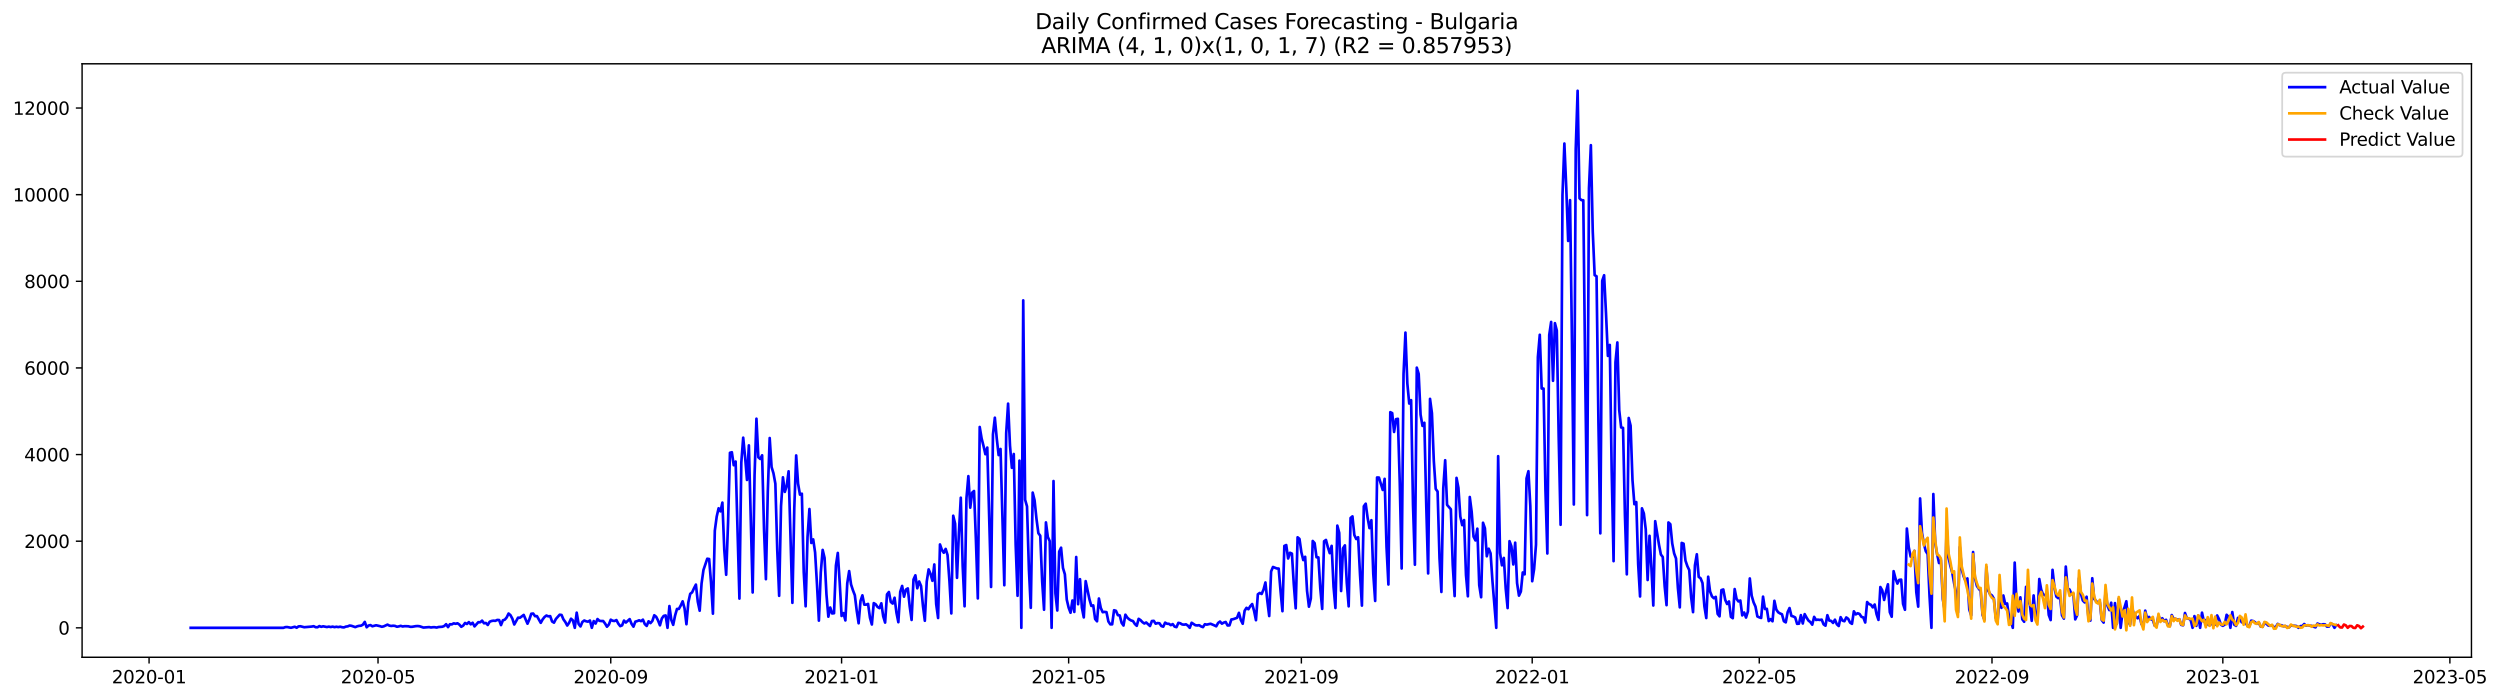 <?xml version="1.0" encoding="utf-8" standalone="no"?>
<!DOCTYPE svg PUBLIC "-//W3C//DTD SVG 1.1//EN"
  "http://www.w3.org/Graphics/SVG/1.1/DTD/svg11.dtd">
<svg xmlns:xlink="http://www.w3.org/1999/xlink" width="1401.214pt" height="392.274pt" viewBox="0 0 1401.214 392.274" xmlns="http://www.w3.org/2000/svg" version="1.1">
 <defs>
  <style type="text/css">*{stroke-linejoin: round; stroke-linecap: butt}</style>
 </defs>
 <g id="figure_1">
  <g id="patch_1">
   <path d="M 0 392.274 
L 1401.214 392.274 
L 1401.214 0 
L 0 0 
z
" style="fill: #ffffff"/>
  </g>
  <g id="axes_1">
   <g id="patch_2">
    <path d="M 46.013 368.396 
L 1385.213 368.396 
L 1385.213 35.755 
L 46.013 35.755 
z
" style="fill: #ffffff"/>
   </g>
   <g id="matplotlib.axis_1">
    <g id="xtick_1">
     <g id="line2d_1">
      <defs>
       <path id="mf570c33196" d="M 0 0 
L 0 3.5 
" style="stroke: #000000; stroke-width: 0.8"/>
      </defs>
      <g>
       <use xlink:href="#mf570c33196" x="83.554" y="368.396" style="stroke: #000000; stroke-width: 0.8"/>
      </g>
     </g>
     <g id="text_1">
      <!-- 2020-01 -->
      <g transform="translate(62.663 382.994)scale(0.1 -0.1)">
       <defs>
        <path id="DejaVuSans-32" d="M 1228 531 
L 3431 531 
L 3431 0 
L 469 0 
L 469 531 
Q 828 903 1448 1529 
Q 2069 2156 2228 2338 
Q 2531 2678 2651 2914 
Q 2772 3150 2772 3378 
Q 2772 3750 2511 3984 
Q 2250 4219 1831 4219 
Q 1534 4219 1204 4116 
Q 875 4013 500 3803 
L 500 4441 
Q 881 4594 1212 4672 
Q 1544 4750 1819 4750 
Q 2544 4750 2975 4387 
Q 3406 4025 3406 3419 
Q 3406 3131 3298 2873 
Q 3191 2616 2906 2266 
Q 2828 2175 2409 1742 
Q 1991 1309 1228 531 
z
" transform="scale(0.016)"/>
        <path id="DejaVuSans-30" d="M 2034 4250 
Q 1547 4250 1301 3770 
Q 1056 3291 1056 2328 
Q 1056 1369 1301 889 
Q 1547 409 2034 409 
Q 2525 409 2770 889 
Q 3016 1369 3016 2328 
Q 3016 3291 2770 3770 
Q 2525 4250 2034 4250 
z
M 2034 4750 
Q 2819 4750 3233 4129 
Q 3647 3509 3647 2328 
Q 3647 1150 3233 529 
Q 2819 -91 2034 -91 
Q 1250 -91 836 529 
Q 422 1150 422 2328 
Q 422 3509 836 4129 
Q 1250 4750 2034 4750 
z
" transform="scale(0.016)"/>
        <path id="DejaVuSans-2d" d="M 313 2009 
L 1997 2009 
L 1997 1497 
L 313 1497 
L 313 2009 
z
" transform="scale(0.016)"/>
        <path id="DejaVuSans-31" d="M 794 531 
L 1825 531 
L 1825 4091 
L 703 3866 
L 703 4441 
L 1819 4666 
L 2450 4666 
L 2450 531 
L 3481 531 
L 3481 0 
L 794 0 
L 794 531 
z
" transform="scale(0.016)"/>
       </defs>
       <use xlink:href="#DejaVuSans-32"/>
       <use xlink:href="#DejaVuSans-30" x="63.623"/>
       <use xlink:href="#DejaVuSans-32" x="127.246"/>
       <use xlink:href="#DejaVuSans-30" x="190.869"/>
       <use xlink:href="#DejaVuSans-2d" x="254.492"/>
       <use xlink:href="#DejaVuSans-30" x="290.576"/>
       <use xlink:href="#DejaVuSans-31" x="354.199"/>
      </g>
     </g>
    </g>
    <g id="xtick_2">
     <g id="line2d_2">
      <g>
       <use xlink:href="#mf570c33196" x="211.875" y="368.396" style="stroke: #000000; stroke-width: 0.8"/>
      </g>
     </g>
     <g id="text_2">
      <!-- 2020-05 -->
      <g transform="translate(190.983 382.994)scale(0.1 -0.1)">
       <defs>
        <path id="DejaVuSans-35" d="M 691 4666 
L 3169 4666 
L 3169 4134 
L 1269 4134 
L 1269 2991 
Q 1406 3038 1543 3061 
Q 1681 3084 1819 3084 
Q 2600 3084 3056 2656 
Q 3513 2228 3513 1497 
Q 3513 744 3044 326 
Q 2575 -91 1722 -91 
Q 1428 -91 1123 -41 
Q 819 9 494 109 
L 494 744 
Q 775 591 1075 516 
Q 1375 441 1709 441 
Q 2250 441 2565 725 
Q 2881 1009 2881 1497 
Q 2881 1984 2565 2268 
Q 2250 2553 1709 2553 
Q 1456 2553 1204 2497 
Q 953 2441 691 2322 
L 691 4666 
z
" transform="scale(0.016)"/>
       </defs>
       <use xlink:href="#DejaVuSans-32"/>
       <use xlink:href="#DejaVuSans-30" x="63.623"/>
       <use xlink:href="#DejaVuSans-32" x="127.246"/>
       <use xlink:href="#DejaVuSans-30" x="190.869"/>
       <use xlink:href="#DejaVuSans-2d" x="254.492"/>
       <use xlink:href="#DejaVuSans-30" x="290.576"/>
       <use xlink:href="#DejaVuSans-35" x="354.199"/>
      </g>
     </g>
    </g>
    <g id="xtick_3">
     <g id="line2d_3">
      <g>
       <use xlink:href="#mf570c33196" x="342.316" y="368.396" style="stroke: #000000; stroke-width: 0.8"/>
      </g>
     </g>
     <g id="text_3">
      <!-- 2020-09 -->
      <g transform="translate(321.425 382.994)scale(0.1 -0.1)">
       <defs>
        <path id="DejaVuSans-39" d="M 703 97 
L 703 672 
Q 941 559 1184 500 
Q 1428 441 1663 441 
Q 2288 441 2617 861 
Q 2947 1281 2994 2138 
Q 2813 1869 2534 1725 
Q 2256 1581 1919 1581 
Q 1219 1581 811 2004 
Q 403 2428 403 3163 
Q 403 3881 828 4315 
Q 1253 4750 1959 4750 
Q 2769 4750 3195 4129 
Q 3622 3509 3622 2328 
Q 3622 1225 3098 567 
Q 2575 -91 1691 -91 
Q 1453 -91 1209 -44 
Q 966 3 703 97 
z
M 1959 2075 
Q 2384 2075 2632 2365 
Q 2881 2656 2881 3163 
Q 2881 3666 2632 3958 
Q 2384 4250 1959 4250 
Q 1534 4250 1286 3958 
Q 1038 3666 1038 3163 
Q 1038 2656 1286 2365 
Q 1534 2075 1959 2075 
z
" transform="scale(0.016)"/>
       </defs>
       <use xlink:href="#DejaVuSans-32"/>
       <use xlink:href="#DejaVuSans-30" x="63.623"/>
       <use xlink:href="#DejaVuSans-32" x="127.246"/>
       <use xlink:href="#DejaVuSans-30" x="190.869"/>
       <use xlink:href="#DejaVuSans-2d" x="254.492"/>
       <use xlink:href="#DejaVuSans-30" x="290.576"/>
       <use xlink:href="#DejaVuSans-39" x="354.199"/>
      </g>
     </g>
    </g>
    <g id="xtick_4">
     <g id="line2d_4">
      <g>
       <use xlink:href="#mf570c33196" x="471.697" y="368.396" style="stroke: #000000; stroke-width: 0.8"/>
      </g>
     </g>
     <g id="text_4">
      <!-- 2021-01 -->
      <g transform="translate(450.806 382.994)scale(0.1 -0.1)">
       <use xlink:href="#DejaVuSans-32"/>
       <use xlink:href="#DejaVuSans-30" x="63.623"/>
       <use xlink:href="#DejaVuSans-32" x="127.246"/>
       <use xlink:href="#DejaVuSans-31" x="190.869"/>
       <use xlink:href="#DejaVuSans-2d" x="254.492"/>
       <use xlink:href="#DejaVuSans-30" x="290.576"/>
       <use xlink:href="#DejaVuSans-31" x="354.199"/>
      </g>
     </g>
    </g>
    <g id="xtick_5">
     <g id="line2d_5">
      <g>
       <use xlink:href="#mf570c33196" x="598.957" y="368.396" style="stroke: #000000; stroke-width: 0.8"/>
      </g>
     </g>
     <g id="text_5">
      <!-- 2021-05 -->
      <g transform="translate(578.066 382.994)scale(0.1 -0.1)">
       <use xlink:href="#DejaVuSans-32"/>
       <use xlink:href="#DejaVuSans-30" x="63.623"/>
       <use xlink:href="#DejaVuSans-32" x="127.246"/>
       <use xlink:href="#DejaVuSans-31" x="190.869"/>
       <use xlink:href="#DejaVuSans-2d" x="254.492"/>
       <use xlink:href="#DejaVuSans-30" x="290.576"/>
       <use xlink:href="#DejaVuSans-35" x="354.199"/>
      </g>
     </g>
    </g>
    <g id="xtick_6">
     <g id="line2d_6">
      <g>
       <use xlink:href="#mf570c33196" x="729.399" y="368.396" style="stroke: #000000; stroke-width: 0.8"/>
      </g>
     </g>
     <g id="text_6">
      <!-- 2021-09 -->
      <g transform="translate(708.508 382.994)scale(0.1 -0.1)">
       <use xlink:href="#DejaVuSans-32"/>
       <use xlink:href="#DejaVuSans-30" x="63.623"/>
       <use xlink:href="#DejaVuSans-32" x="127.246"/>
       <use xlink:href="#DejaVuSans-31" x="190.869"/>
       <use xlink:href="#DejaVuSans-2d" x="254.492"/>
       <use xlink:href="#DejaVuSans-30" x="290.576"/>
       <use xlink:href="#DejaVuSans-39" x="354.199"/>
      </g>
     </g>
    </g>
    <g id="xtick_7">
     <g id="line2d_7">
      <g>
       <use xlink:href="#mf570c33196" x="858.78" y="368.396" style="stroke: #000000; stroke-width: 0.8"/>
      </g>
     </g>
     <g id="text_7">
      <!-- 2022-01 -->
      <g transform="translate(837.889 382.994)scale(0.1 -0.1)">
       <use xlink:href="#DejaVuSans-32"/>
       <use xlink:href="#DejaVuSans-30" x="63.623"/>
       <use xlink:href="#DejaVuSans-32" x="127.246"/>
       <use xlink:href="#DejaVuSans-32" x="190.869"/>
       <use xlink:href="#DejaVuSans-2d" x="254.492"/>
       <use xlink:href="#DejaVuSans-30" x="290.576"/>
       <use xlink:href="#DejaVuSans-31" x="354.199"/>
      </g>
     </g>
    </g>
    <g id="xtick_8">
     <g id="line2d_8">
      <g>
       <use xlink:href="#mf570c33196" x="986.04" y="368.396" style="stroke: #000000; stroke-width: 0.8"/>
      </g>
     </g>
     <g id="text_8">
      <!-- 2022-05 -->
      <g transform="translate(965.149 382.994)scale(0.1 -0.1)">
       <use xlink:href="#DejaVuSans-32"/>
       <use xlink:href="#DejaVuSans-30" x="63.623"/>
       <use xlink:href="#DejaVuSans-32" x="127.246"/>
       <use xlink:href="#DejaVuSans-32" x="190.869"/>
       <use xlink:href="#DejaVuSans-2d" x="254.492"/>
       <use xlink:href="#DejaVuSans-30" x="290.576"/>
       <use xlink:href="#DejaVuSans-35" x="354.199"/>
      </g>
     </g>
    </g>
    <g id="xtick_9">
     <g id="line2d_9">
      <g>
       <use xlink:href="#mf570c33196" x="1116.482" y="368.396" style="stroke: #000000; stroke-width: 0.8"/>
      </g>
     </g>
     <g id="text_9">
      <!-- 2022-09 -->
      <g transform="translate(1095.59 382.994)scale(0.1 -0.1)">
       <use xlink:href="#DejaVuSans-32"/>
       <use xlink:href="#DejaVuSans-30" x="63.623"/>
       <use xlink:href="#DejaVuSans-32" x="127.246"/>
       <use xlink:href="#DejaVuSans-32" x="190.869"/>
       <use xlink:href="#DejaVuSans-2d" x="254.492"/>
       <use xlink:href="#DejaVuSans-30" x="290.576"/>
       <use xlink:href="#DejaVuSans-39" x="354.199"/>
      </g>
     </g>
    </g>
    <g id="xtick_10">
     <g id="line2d_10">
      <g>
       <use xlink:href="#mf570c33196" x="1245.863" y="368.396" style="stroke: #000000; stroke-width: 0.8"/>
      </g>
     </g>
     <g id="text_10">
      <!-- 2023-01 -->
      <g transform="translate(1224.971 382.994)scale(0.1 -0.1)">
       <defs>
        <path id="DejaVuSans-33" d="M 2597 2516 
Q 3050 2419 3304 2112 
Q 3559 1806 3559 1356 
Q 3559 666 3084 287 
Q 2609 -91 1734 -91 
Q 1441 -91 1130 -33 
Q 819 25 488 141 
L 488 750 
Q 750 597 1062 519 
Q 1375 441 1716 441 
Q 2309 441 2620 675 
Q 2931 909 2931 1356 
Q 2931 1769 2642 2001 
Q 2353 2234 1838 2234 
L 1294 2234 
L 1294 2753 
L 1863 2753 
Q 2328 2753 2575 2939 
Q 2822 3125 2822 3475 
Q 2822 3834 2567 4026 
Q 2313 4219 1838 4219 
Q 1578 4219 1281 4162 
Q 984 4106 628 3988 
L 628 4550 
Q 988 4650 1302 4700 
Q 1616 4750 1894 4750 
Q 2613 4750 3031 4423 
Q 3450 4097 3450 3541 
Q 3450 3153 3228 2886 
Q 3006 2619 2597 2516 
z
" transform="scale(0.016)"/>
       </defs>
       <use xlink:href="#DejaVuSans-32"/>
       <use xlink:href="#DejaVuSans-30" x="63.623"/>
       <use xlink:href="#DejaVuSans-32" x="127.246"/>
       <use xlink:href="#DejaVuSans-33" x="190.869"/>
       <use xlink:href="#DejaVuSans-2d" x="254.492"/>
       <use xlink:href="#DejaVuSans-30" x="290.576"/>
       <use xlink:href="#DejaVuSans-31" x="354.199"/>
      </g>
     </g>
    </g>
    <g id="xtick_11">
     <g id="line2d_11">
      <g>
       <use xlink:href="#mf570c33196" x="1373.123" y="368.396" style="stroke: #000000; stroke-width: 0.8"/>
      </g>
     </g>
     <g id="text_11">
      <!-- 2023-05 -->
      <g transform="translate(1352.231 382.994)scale(0.1 -0.1)">
       <use xlink:href="#DejaVuSans-32"/>
       <use xlink:href="#DejaVuSans-30" x="63.623"/>
       <use xlink:href="#DejaVuSans-32" x="127.246"/>
       <use xlink:href="#DejaVuSans-33" x="190.869"/>
       <use xlink:href="#DejaVuSans-2d" x="254.492"/>
       <use xlink:href="#DejaVuSans-30" x="290.576"/>
       <use xlink:href="#DejaVuSans-35" x="354.199"/>
      </g>
     </g>
    </g>
   </g>
   <g id="matplotlib.axis_2">
    <g id="ytick_1">
     <g id="line2d_12">
      <defs>
       <path id="mc7b6e1f9ca" d="M 0 0 
L -3.5 0 
" style="stroke: #000000; stroke-width: 0.8"/>
      </defs>
      <g>
       <use xlink:href="#mc7b6e1f9ca" x="46.013" y="351.888" style="stroke: #000000; stroke-width: 0.8"/>
      </g>
     </g>
     <g id="text_12">
      <!-- 0 -->
      <g transform="translate(32.65 355.688)scale(0.1 -0.1)">
       <use xlink:href="#DejaVuSans-30"/>
      </g>
     </g>
    </g>
    <g id="ytick_2">
     <g id="line2d_13">
      <g>
       <use xlink:href="#mc7b6e1f9ca" x="46.013" y="303.334" style="stroke: #000000; stroke-width: 0.8"/>
      </g>
     </g>
     <g id="text_13">
      <!-- 2000 -->
      <g transform="translate(13.562 307.133)scale(0.1 -0.1)">
       <use xlink:href="#DejaVuSans-32"/>
       <use xlink:href="#DejaVuSans-30" x="63.623"/>
       <use xlink:href="#DejaVuSans-30" x="127.246"/>
       <use xlink:href="#DejaVuSans-30" x="190.869"/>
      </g>
     </g>
    </g>
    <g id="ytick_3">
     <g id="line2d_14">
      <g>
       <use xlink:href="#mc7b6e1f9ca" x="46.013" y="254.78" style="stroke: #000000; stroke-width: 0.8"/>
      </g>
     </g>
     <g id="text_14">
      <!-- 4000 -->
      <g transform="translate(13.562 258.579)scale(0.1 -0.1)">
       <defs>
        <path id="DejaVuSans-34" d="M 2419 4116 
L 825 1625 
L 2419 1625 
L 2419 4116 
z
M 2253 4666 
L 3047 4666 
L 3047 1625 
L 3713 1625 
L 3713 1100 
L 3047 1100 
L 3047 0 
L 2419 0 
L 2419 1100 
L 313 1100 
L 313 1709 
L 2253 4666 
z
" transform="scale(0.016)"/>
       </defs>
       <use xlink:href="#DejaVuSans-34"/>
       <use xlink:href="#DejaVuSans-30" x="63.623"/>
       <use xlink:href="#DejaVuSans-30" x="127.246"/>
       <use xlink:href="#DejaVuSans-30" x="190.869"/>
      </g>
     </g>
    </g>
    <g id="ytick_4">
     <g id="line2d_15">
      <g>
       <use xlink:href="#mc7b6e1f9ca" x="46.013" y="206.225" style="stroke: #000000; stroke-width: 0.8"/>
      </g>
     </g>
     <g id="text_15">
      <!-- 6000 -->
      <g transform="translate(13.562 210.024)scale(0.1 -0.1)">
       <defs>
        <path id="DejaVuSans-36" d="M 2113 2584 
Q 1688 2584 1439 2293 
Q 1191 2003 1191 1497 
Q 1191 994 1439 701 
Q 1688 409 2113 409 
Q 2538 409 2786 701 
Q 3034 994 3034 1497 
Q 3034 2003 2786 2293 
Q 2538 2584 2113 2584 
z
M 3366 4563 
L 3366 3988 
Q 3128 4100 2886 4159 
Q 2644 4219 2406 4219 
Q 1781 4219 1451 3797 
Q 1122 3375 1075 2522 
Q 1259 2794 1537 2939 
Q 1816 3084 2150 3084 
Q 2853 3084 3261 2657 
Q 3669 2231 3669 1497 
Q 3669 778 3244 343 
Q 2819 -91 2113 -91 
Q 1303 -91 875 529 
Q 447 1150 447 2328 
Q 447 3434 972 4092 
Q 1497 4750 2381 4750 
Q 2619 4750 2861 4703 
Q 3103 4656 3366 4563 
z
" transform="scale(0.016)"/>
       </defs>
       <use xlink:href="#DejaVuSans-36"/>
       <use xlink:href="#DejaVuSans-30" x="63.623"/>
       <use xlink:href="#DejaVuSans-30" x="127.246"/>
       <use xlink:href="#DejaVuSans-30" x="190.869"/>
      </g>
     </g>
    </g>
    <g id="ytick_5">
     <g id="line2d_16">
      <g>
       <use xlink:href="#mc7b6e1f9ca" x="46.013" y="157.671" style="stroke: #000000; stroke-width: 0.8"/>
      </g>
     </g>
     <g id="text_16">
      <!-- 8000 -->
      <g transform="translate(13.562 161.47)scale(0.1 -0.1)">
       <defs>
        <path id="DejaVuSans-38" d="M 2034 2216 
Q 1584 2216 1326 1975 
Q 1069 1734 1069 1313 
Q 1069 891 1326 650 
Q 1584 409 2034 409 
Q 2484 409 2743 651 
Q 3003 894 3003 1313 
Q 3003 1734 2745 1975 
Q 2488 2216 2034 2216 
z
M 1403 2484 
Q 997 2584 770 2862 
Q 544 3141 544 3541 
Q 544 4100 942 4425 
Q 1341 4750 2034 4750 
Q 2731 4750 3128 4425 
Q 3525 4100 3525 3541 
Q 3525 3141 3298 2862 
Q 3072 2584 2669 2484 
Q 3125 2378 3379 2068 
Q 3634 1759 3634 1313 
Q 3634 634 3220 271 
Q 2806 -91 2034 -91 
Q 1263 -91 848 271 
Q 434 634 434 1313 
Q 434 1759 690 2068 
Q 947 2378 1403 2484 
z
M 1172 3481 
Q 1172 3119 1398 2916 
Q 1625 2713 2034 2713 
Q 2441 2713 2670 2916 
Q 2900 3119 2900 3481 
Q 2900 3844 2670 4047 
Q 2441 4250 2034 4250 
Q 1625 4250 1398 4047 
Q 1172 3844 1172 3481 
z
" transform="scale(0.016)"/>
       </defs>
       <use xlink:href="#DejaVuSans-38"/>
       <use xlink:href="#DejaVuSans-30" x="63.623"/>
       <use xlink:href="#DejaVuSans-30" x="127.246"/>
       <use xlink:href="#DejaVuSans-30" x="190.869"/>
      </g>
     </g>
    </g>
    <g id="ytick_6">
     <g id="line2d_17">
      <g>
       <use xlink:href="#mc7b6e1f9ca" x="46.013" y="109.116" style="stroke: #000000; stroke-width: 0.8"/>
      </g>
     </g>
     <g id="text_17">
      <!-- 10000 -->
      <g transform="translate(7.2 112.916)scale(0.1 -0.1)">
       <use xlink:href="#DejaVuSans-31"/>
       <use xlink:href="#DejaVuSans-30" x="63.623"/>
       <use xlink:href="#DejaVuSans-30" x="127.246"/>
       <use xlink:href="#DejaVuSans-30" x="190.869"/>
       <use xlink:href="#DejaVuSans-30" x="254.492"/>
      </g>
     </g>
    </g>
    <g id="ytick_7">
     <g id="line2d_18">
      <g>
       <use xlink:href="#mc7b6e1f9ca" x="46.013" y="60.562" style="stroke: #000000; stroke-width: 0.8"/>
      </g>
     </g>
     <g id="text_18">
      <!-- 12000 -->
      <g transform="translate(7.2 64.361)scale(0.1 -0.1)">
       <use xlink:href="#DejaVuSans-31"/>
       <use xlink:href="#DejaVuSans-32" x="63.623"/>
       <use xlink:href="#DejaVuSans-30" x="127.246"/>
       <use xlink:href="#DejaVuSans-30" x="190.869"/>
       <use xlink:href="#DejaVuSans-30" x="254.492"/>
      </g>
     </g>
    </g>
   </g>
   <g id="line2d_19">
    <path d="M 106.885 351.888 
L 158.85 351.888 
L 159.91 351.5 
L 160.971 351.451 
L 163.092 351.864 
L 165.213 351.282 
L 166.273 351.84 
L 167.334 351.087 
L 168.394 351.014 
L 170.515 351.549 
L 174.757 351.184 
L 175.818 350.966 
L 176.878 351.524 
L 177.939 351.573 
L 178.999 350.917 
L 180.06 351.33 
L 181.12 351.039 
L 183.241 351.451 
L 184.302 351.209 
L 185.362 351.451 
L 186.423 351.209 
L 187.483 351.5 
L 188.544 351.282 
L 189.604 351.476 
L 190.665 351.257 
L 191.725 351.549 
L 192.786 351.646 
L 193.846 351.209 
L 194.907 351.063 
L 195.967 350.602 
L 197.028 350.772 
L 199.149 351.5 
L 200.209 351.039 
L 201.27 350.772 
L 202.33 350.699 
L 203.391 350.116 
L 204.451 348.562 
L 205.512 351.573 
L 206.572 350.602 
L 207.633 350.359 
L 208.693 351.014 
L 210.814 350.456 
L 212.935 350.942 
L 213.996 351.306 
L 215.056 351.063 
L 217.177 350.092 
L 218.238 350.65 
L 219.298 350.845 
L 220.359 350.699 
L 221.419 350.82 
L 222.48 351.282 
L 223.54 351.087 
L 224.601 350.772 
L 225.661 351.136 
L 226.722 350.966 
L 228.843 351.014 
L 229.903 351.306 
L 230.964 351.306 
L 233.085 350.942 
L 234.145 350.893 
L 235.206 351.014 
L 237.327 351.743 
L 240.508 351.476 
L 241.569 351.694 
L 242.629 351.549 
L 243.69 351.549 
L 244.75 351.743 
L 245.811 351.427 
L 247.932 351.282 
L 248.992 350.869 
L 250.053 349.849 
L 251.113 351.5 
L 252.174 349.873 
L 253.234 349.971 
L 254.295 349.364 
L 255.355 349.631 
L 256.416 349.339 
L 257.476 350.068 
L 258.537 351.306 
L 259.597 350.65 
L 260.658 349.169 
L 261.718 349.728 
L 262.779 348.684 
L 263.839 349.922 
L 264.9 349.048 
L 265.96 351.087 
L 268.081 348.732 
L 269.142 348.781 
L 270.202 347.858 
L 271.263 349.339 
L 272.323 349.169 
L 273.384 350.286 
L 274.444 348.49 
L 275.505 348.053 
L 276.565 347.883 
L 277.626 347.98 
L 278.686 347.47 
L 279.747 347.519 
L 280.807 350.359 
L 281.868 347.664 
L 282.928 347.324 
L 283.989 346.062 
L 285.049 343.877 
L 286.11 344.8 
L 287.17 346.766 
L 288.231 350.019 
L 290.352 346.208 
L 291.412 346.256 
L 293.533 344.654 
L 295.654 349.582 
L 296.715 347.13 
L 297.775 343.998 
L 298.836 343.877 
L 299.896 345.358 
L 300.957 345.334 
L 303.078 349.097 
L 304.138 347.179 
L 305.199 345.819 
L 306.259 344.994 
L 307.32 345.455 
L 308.38 345.334 
L 309.441 348.344 
L 310.501 348.999 
L 311.562 346.936 
L 313.683 344.532 
L 314.743 344.678 
L 315.804 347.154 
L 316.864 348.635 
L 317.925 350.602 
L 318.985 349.072 
L 320.046 346.79 
L 321.106 347.737 
L 322.167 351.888 
L 323.227 343.391 
L 324.288 349.704 
L 325.348 351.112 
L 326.409 348.611 
L 327.469 347.786 
L 328.53 348.223 
L 329.59 348.441 
L 330.651 347.786 
L 331.711 351.888 
L 332.772 348.101 
L 333.832 349.485 
L 334.893 346.96 
L 335.953 347.956 
L 337.014 348.077 
L 338.074 348.077 
L 339.135 349.485 
L 340.195 351.257 
L 341.256 350.043 
L 342.316 347.324 
L 343.377 347.931 
L 344.437 348.053 
L 345.498 347.543 
L 346.558 349.558 
L 347.619 350.942 
L 348.679 350.505 
L 349.74 347.834 
L 350.8 348.927 
L 352.921 347.009 
L 353.982 349.655 
L 355.042 351.233 
L 356.103 348.417 
L 357.163 348.125 
L 358.224 347.664 
L 359.284 348.15 
L 360.345 347.3 
L 361.405 349.801 
L 362.466 350.82 
L 363.526 348.223 
L 364.587 349.242 
L 365.647 348.004 
L 366.708 344.848 
L 367.768 345.698 
L 368.829 347.786 
L 369.889 350.48 
L 370.95 346.645 
L 372.01 345.188 
L 373.071 344.945 
L 374.131 351.888 
L 375.192 339.677 
L 376.252 347.47 
L 377.313 350.213 
L 378.373 345.018 
L 379.434 341.304 
L 380.494 341.279 
L 381.555 339.361 
L 382.615 337.031 
L 383.676 341.012 
L 384.736 349.873 
L 385.797 337.638 
L 386.857 332.831 
L 387.918 332.005 
L 388.978 329.699 
L 390.039 327.66 
L 391.099 337.249 
L 392.16 342.299 
L 393.22 327.029 
L 394.281 319.454 
L 396.402 313.166 
L 397.462 313.312 
L 398.523 326.567 
L 399.583 343.95 
L 400.644 297.435 
L 401.704 289.52 
L 402.765 284.883 
L 403.825 286.607 
L 404.886 281.703 
L 405.946 308.117 
L 407.007 322.149 
L 408.067 292.968 
L 409.128 253.784 
L 410.188 253.469 
L 411.249 260.752 
L 412.309 258.688 
L 414.43 335.501 
L 415.491 259.247 
L 416.551 245.312 
L 417.612 256.115 
L 418.672 269.006 
L 419.733 249.633 
L 421.854 332.078 
L 422.914 266.457 
L 423.975 234.678 
L 425.035 256.285 
L 426.096 257.232 
L 427.156 255.192 
L 428.217 296.561 
L 429.277 324.625 
L 430.338 275.512 
L 431.398 245.506 
L 432.459 261.772 
L 433.519 265.267 
L 434.58 271.118 
L 435.64 308.384 
L 436.701 333.948 
L 437.761 283.572 
L 438.822 267.525 
L 439.882 275.707 
L 440.943 272.259 
L 442.003 264.151 
L 444.124 337.881 
L 445.185 284.786 
L 446.245 255.265 
L 447.306 271.094 
L 448.366 277.236 
L 449.427 276.702 
L 450.487 320.644 
L 451.548 339.823 
L 452.608 301.028 
L 453.669 285.296 
L 454.729 304.329 
L 455.79 302.314 
L 456.85 309.67 
L 457.911 327.563 
L 458.971 347.858 
L 460.032 320.886 
L 461.092 308.214 
L 462.153 312.681 
L 463.213 333.146 
L 464.274 345.649 
L 465.334 340.502 
L 466.395 343.828 
L 467.455 343.707 
L 468.516 316.978 
L 469.576 309.913 
L 470.637 326.495 
L 471.697 345.237 
L 472.758 343.634 
L 473.818 347.737 
L 474.879 326.907 
L 475.939 320.085 
L 477 327.563 
L 478.06 330.84 
L 479.121 333.608 
L 480.181 342.323 
L 481.242 349.339 
L 482.302 336.837 
L 483.363 333.681 
L 484.423 338.9 
L 485.484 338.9 
L 486.544 338.487 
L 487.605 346.232 
L 488.665 350.019 
L 489.726 338.05 
L 490.786 338.682 
L 491.847 340.187 
L 492.907 340.842 
L 493.968 338.148 
L 495.028 345.431 
L 496.089 348.951 
L 497.149 333.146 
L 498.21 331.811 
L 499.27 337.371 
L 500.331 338.293 
L 501.391 335.016 
L 502.452 343.416 
L 503.512 348.732 
L 504.573 331.69 
L 505.633 328.412 
L 506.694 334.433 
L 507.754 330.452 
L 508.815 329.796 
L 509.875 339.92 
L 510.936 347.47 
L 511.996 324.819 
L 513.057 322.464 
L 514.117 329.723 
L 515.178 325.912 
L 516.238 328.437 
L 517.299 339.604 
L 518.359 347.931 
L 519.42 325.96 
L 520.48 319.139 
L 521.541 321.639 
L 522.601 325.523 
L 523.662 316.371 
L 524.722 338.585 
L 525.783 346.378 
L 526.843 305.155 
L 527.904 308.19 
L 528.964 309.816 
L 530.025 307.655 
L 531.085 311.078 
L 532.146 325.693 
L 533.206 343.828 
L 534.267 289.059 
L 535.327 293.55 
L 536.388 323.873 
L 537.448 298.527 
L 538.509 278.96 
L 539.569 317.269 
L 540.63 339.823 
L 541.69 279.178 
L 542.751 266.87 
L 543.811 284.544 
L 544.872 276.119 
L 545.932 275.197 
L 546.993 302.873 
L 548.053 335.404 
L 549.114 239.315 
L 550.174 245.7 
L 551.235 249.9 
L 552.295 254.585 
L 553.356 250.847 
L 555.477 328.995 
L 556.537 243.442 
L 557.598 234.12 
L 558.658 245.676 
L 559.719 255.071 
L 560.779 251.648 
L 562.9 328.024 
L 563.961 242.714 
L 565.021 226.23 
L 566.082 249.754 
L 567.142 262.208 
L 568.203 254.464 
L 569.263 305.301 
L 570.324 333.923 
L 571.384 258.178 
L 572.445 351.888 
L 573.505 168.353 
L 574.566 280.101 
L 575.626 283.839 
L 576.687 319.066 
L 577.747 340.672 
L 578.808 276.095 
L 579.868 280.416 
L 580.929 290.783 
L 581.989 298.843 
L 583.05 300.275 
L 584.11 325.766 
L 585.171 341.741 
L 586.231 292.798 
L 587.292 301.003 
L 588.352 303.286 
L 589.413 351.888 
L 590.473 269.613 
L 591.534 332.515 
L 592.594 342.178 
L 593.655 309.185 
L 594.715 306.976 
L 595.776 318.337 
L 596.836 321.858 
L 597.897 336.06 
L 598.957 340.575 
L 600.018 343.44 
L 601.078 336.57 
L 602.139 342.979 
L 603.199 312.195 
L 604.26 338.657 
L 605.32 324.625 
L 606.381 340.575 
L 607.441 346.038 
L 608.502 325.718 
L 610.623 335.938 
L 611.683 339.604 
L 612.744 339.313 
L 613.804 346.96 
L 614.865 348.223 
L 615.925 335.453 
L 616.986 340.794 
L 618.046 343.124 
L 619.107 342.954 
L 620.167 343.1 
L 621.228 348.295 
L 622.288 349.922 
L 623.349 349.922 
L 624.409 342.032 
L 625.47 342.348 
L 626.53 344.775 
L 627.591 344.921 
L 628.651 349.097 
L 629.712 350.602 
L 630.772 344.532 
L 631.833 346.159 
L 632.893 347.106 
L 633.954 347.761 
L 635.014 348.077 
L 636.075 349.728 
L 637.135 350.747 
L 638.196 346.839 
L 639.256 347.567 
L 640.317 348.708 
L 641.377 349.461 
L 642.438 348.902 
L 644.559 350.869 
L 645.619 348.077 
L 646.68 347.98 
L 647.74 349.582 
L 648.801 349.218 
L 649.861 349.339 
L 650.922 350.893 
L 651.982 351.233 
L 653.043 348.975 
L 654.103 349.606 
L 655.164 349.631 
L 656.224 350.383 
L 657.285 349.801 
L 658.345 351.209 
L 659.406 351.5 
L 660.466 349.097 
L 661.527 349.339 
L 662.587 349.995 
L 663.648 350.116 
L 664.708 349.922 
L 665.769 350.65 
L 666.829 351.888 
L 667.89 349.048 
L 670.011 350.432 
L 671.071 350.553 
L 672.132 350.408 
L 673.192 351.112 
L 674.253 351.5 
L 675.313 349.873 
L 676.374 350.092 
L 678.495 349.606 
L 680.616 350.505 
L 681.676 351.039 
L 682.737 349.145 
L 683.797 348.368 
L 684.858 349.558 
L 685.918 348.951 
L 686.979 348.611 
L 688.039 350.577 
L 689.1 350.505 
L 690.16 347.203 
L 691.221 347.033 
L 693.342 346.28 
L 694.402 343.489 
L 695.463 347.47 
L 696.523 349.606 
L 697.584 342.348 
L 698.644 340.672 
L 699.705 341.474 
L 700.765 339.75 
L 701.826 338.56 
L 702.886 342.372 
L 703.947 347.616 
L 705.007 333.098 
L 706.068 332.345 
L 707.128 332.904 
L 708.189 330.476 
L 709.249 326.47 
L 710.31 336.764 
L 711.37 345.285 
L 712.431 320.304 
L 713.491 317.779 
L 715.612 318.604 
L 716.673 318.677 
L 717.734 331.374 
L 718.794 342.566 
L 719.855 305.98 
L 720.915 305.495 
L 721.976 313.021 
L 723.036 309.816 
L 724.097 310.302 
L 725.157 327.514 
L 726.218 340.939 
L 727.278 301.149 
L 728.339 302.047 
L 729.399 309.525 
L 730.46 313.919 
L 731.52 312.074 
L 732.581 331.156 
L 733.641 340.041 
L 734.702 335.453 
L 735.762 303.213 
L 736.823 304.402 
L 737.883 312.341 
L 738.944 312.414 
L 740.004 329.82 
L 741.065 341.279 
L 742.125 303.383 
L 743.186 302.63 
L 744.246 306.684 
L 745.307 310.035 
L 746.367 305.956 
L 747.428 328.801 
L 748.488 340.769 
L 749.549 294.594 
L 750.609 298.673 
L 751.67 331.253 
L 752.73 307.34 
L 753.791 305.665 
L 754.851 326.689 
L 755.912 339.847 
L 756.972 290.321 
L 758.033 289.423 
L 759.093 299.887 
L 760.154 302.12 
L 761.214 301.125 
L 762.275 322.076 
L 763.335 339.434 
L 764.396 283.767 
L 765.456 282.31 
L 766.517 290.176 
L 767.577 296.002 
L 768.638 291.56 
L 769.698 321.639 
L 770.759 336.812 
L 771.819 267.622 
L 772.88 267.671 
L 775.001 274.614 
L 776.061 268.375 
L 777.122 306.563 
L 778.182 327.611 
L 779.243 231.012 
L 780.303 231.546 
L 781.364 242.107 
L 782.424 234.969 
L 783.485 234.727 
L 784.545 270.463 
L 785.606 318.629 
L 786.666 209.551 
L 787.727 186.415 
L 788.787 214.892 
L 789.848 226.181 
L 790.908 224.288 
L 791.969 283.038 
L 793.029 316.517 
L 794.09 206.055 
L 795.15 209.551 
L 796.211 232.396 
L 797.271 238.708 
L 798.332 236.96 
L 799.392 283.281 
L 800.453 321.396 
L 801.513 223.559 
L 802.574 231.595 
L 803.634 258.348 
L 804.695 274.031 
L 805.755 275.512 
L 806.816 312.802 
L 807.876 331.787 
L 808.937 273.643 
L 809.997 257.96 
L 811.058 282.965 
L 813.179 285.442 
L 814.239 316.565 
L 815.3 334.093 
L 816.36 267.841 
L 817.421 273.4 
L 818.481 289.52 
L 819.542 294.351 
L 820.602 291.487 
L 821.663 322.319 
L 822.723 334.215 
L 823.784 278.571 
L 824.844 286.801 
L 825.905 300.785 
L 826.965 302.897 
L 828.026 296.318 
L 829.086 327.975 
L 830.147 334.749 
L 831.207 292.992 
L 832.268 296.075 
L 833.328 311.783 
L 834.389 307.534 
L 835.449 310.156 
L 836.51 325.839 
L 838.631 351.888 
L 839.691 255.678 
L 840.752 310.01 
L 841.812 316.856 
L 842.873 312.705 
L 843.933 329.942 
L 844.994 340.818 
L 846.054 303.31 
L 847.115 306.174 
L 848.175 316.371 
L 849.236 304.159 
L 850.296 326.81 
L 851.357 333.85 
L 852.417 331.544 
L 853.478 320.862 
L 854.538 321.906 
L 855.599 268.156 
L 856.659 264.102 
L 857.72 283.67 
L 858.78 325.766 
L 859.841 318.969 
L 860.901 305.325 
L 861.962 200.107 
L 863.022 187.629 
L 864.083 217.757 
L 865.143 217.781 
L 866.204 274.784 
L 867.264 310.229 
L 868.325 187.75 
L 869.385 180.443 
L 870.446 213.436 
L 871.506 181.123 
L 872.567 185.274 
L 873.627 245.336 
L 874.688 294.133 
L 875.748 109.214 
L 876.809 80.445 
L 877.869 105.232 
L 878.93 135.045 
L 879.99 112.175 
L 881.051 190.931 
L 882.111 282.771 
L 883.172 83.65 
L 884.232 50.876 
L 885.293 111.156 
L 886.353 112.175 
L 887.414 112.248 
L 888.474 209.26 
L 889.535 288.719 
L 890.595 105.451 
L 891.656 81.368 
L 892.716 129.704 
L 893.777 154.224 
L 894.837 154.855 
L 895.898 236.887 
L 896.958 298.94 
L 898.019 157.38 
L 899.079 154.272 
L 900.14 175.563 
L 901.2 199.476 
L 902.261 193.334 
L 903.321 263.884 
L 904.382 314.526 
L 905.442 203.069 
L 906.503 191.926 
L 907.563 229.944 
L 908.624 239.582 
L 909.684 239.825 
L 910.745 288.646 
L 911.805 321.906 
L 912.866 234.265 
L 913.926 238.587 
L 914.987 269.079 
L 916.047 282.601 
L 917.108 281.412 
L 918.168 316.25 
L 919.229 334.312 
L 920.289 284.908 
L 921.35 287.772 
L 922.41 296.682 
L 923.471 325.086 
L 924.531 300.299 
L 925.592 318.192 
L 926.652 339.386 
L 927.713 292.118 
L 929.834 305.276 
L 930.894 310.787 
L 931.955 312.195 
L 933.015 328.582 
L 934.076 339.191 
L 935.136 292.822 
L 936.197 293.793 
L 937.257 304.572 
L 938.318 310.132 
L 939.378 313.021 
L 940.439 329.578 
L 941.499 340.43 
L 942.56 304.305 
L 943.62 304.718 
L 944.681 314.21 
L 945.741 317.318 
L 946.802 319.527 
L 947.862 334.797 
L 948.923 343.1 
L 949.983 316.881 
L 951.044 310.666 
L 952.104 323.338 
L 953.165 324.14 
L 954.225 326.81 
L 955.286 339.823 
L 956.346 346.402 
L 957.407 323.241 
L 958.467 331.52 
L 959.528 334.263 
L 960.588 335.307 
L 961.649 334.53 
L 962.709 344.095 
L 963.77 345.455 
L 964.83 330.743 
L 965.891 330.379 
L 966.951 336.181 
L 968.012 338.536 
L 969.072 337.104 
L 970.133 345.722 
L 971.193 346.499 
L 972.254 330.16 
L 973.314 335.647 
L 974.375 337.104 
L 975.435 336.57 
L 976.496 344.921 
L 977.556 343.294 
L 978.617 346.135 
L 979.677 342.736 
L 980.738 324.212 
L 981.798 333.899 
L 982.859 337.613 
L 983.919 339.968 
L 984.98 345.504 
L 986.04 346.013 
L 987.101 346.353 
L 988.161 334.409 
L 989.222 341.328 
L 990.282 341.231 
L 991.343 348.101 
L 992.403 347.009 
L 993.464 348.223 
L 994.524 336.739 
L 995.585 341.643 
L 996.645 343.173 
L 997.706 343.828 
L 998.766 344.29 
L 999.827 348.174 
L 1000.887 348.83 
L 1001.948 343.1 
L 1003.008 340.794 
L 1004.069 345.212 
L 1005.129 345.528 
L 1006.19 346.086 
L 1007.25 349.655 
L 1008.311 349.558 
L 1009.371 344.775 
L 1010.432 349.461 
L 1011.492 344.217 
L 1012.553 346.159 
L 1013.613 347.81 
L 1014.674 348.66 
L 1015.734 350.116 
L 1016.795 345.746 
L 1017.855 347.47 
L 1018.916 347.3 
L 1019.976 347.47 
L 1021.037 347.3 
L 1022.097 349.946 
L 1023.158 350.699 
L 1024.218 344.8 
L 1025.279 347.81 
L 1026.339 348.004 
L 1027.4 349.145 
L 1028.46 347.324 
L 1029.521 349.898 
L 1030.581 350.869 
L 1031.642 345.916 
L 1032.702 347.834 
L 1033.763 348.198 
L 1034.823 346.062 
L 1035.884 346.839 
L 1036.944 348.951 
L 1038.005 349.655 
L 1039.065 342.639 
L 1040.126 344.363 
L 1041.186 343.731 
L 1042.247 344.12 
L 1043.307 345.722 
L 1044.368 346.062 
L 1045.428 348.902 
L 1046.489 337.444 
L 1047.549 338.56 
L 1048.61 338.973 
L 1049.67 340.43 
L 1050.731 338.827 
L 1051.791 344.265 
L 1052.852 347.446 
L 1053.912 329.019 
L 1054.973 330.864 
L 1056.033 336.278 
L 1057.094 331.447 
L 1058.154 327.49 
L 1059.215 343.124 
L 1060.275 345.673 
L 1061.336 320.134 
L 1062.396 324.237 
L 1063.457 327.101 
L 1064.517 325.014 
L 1065.578 324.868 
L 1066.638 338.487 
L 1067.699 341.765 
L 1068.759 296.245 
L 1069.82 306.684 
L 1070.88 311.977 
L 1071.941 312.074 
L 1073.001 308.748 
L 1074.062 331.933 
L 1075.122 340.017 
L 1076.183 279.372 
L 1077.243 298.697 
L 1078.304 304.694 
L 1079.364 308.918 
L 1080.425 310.569 
L 1081.485 334.36 
L 1082.546 351.888 
L 1083.606 276.896 
L 1084.667 304.524 
L 1085.727 310.593 
L 1086.788 315.57 
L 1087.848 313.87 
L 1088.909 335.793 
L 1089.969 341.911 
L 1091.03 295.614 
L 1092.09 312.171 
L 1093.151 317.196 
L 1094.211 320.959 
L 1095.272 327.029 
L 1096.332 332.03 
L 1097.393 343.27 
L 1098.453 306.636 
L 1099.514 319.114 
L 1100.574 323.023 
L 1101.635 325.499 
L 1102.695 324.188 
L 1103.756 341.692 
L 1104.816 344.848 
L 1105.877 309.403 
L 1106.937 323.97 
L 1107.998 328.388 
L 1109.058 329.966 
L 1110.119 331.229 
L 1111.179 344.63 
L 1112.24 347.3 
L 1113.3 317.828 
L 1114.361 331.01 
L 1115.421 333.025 
L 1116.482 333.753 
L 1117.542 335.574 
L 1118.603 346.402 
L 1119.663 347.567 
L 1120.724 334.312 
L 1121.784 340.697 
L 1122.845 333.753 
L 1123.905 338.536 
L 1124.966 338.22 
L 1126.026 345.649 
L 1127.087 347.883 
L 1128.147 351.888 
L 1129.208 315.327 
L 1130.268 338.682 
L 1131.329 342.736 
L 1132.389 334.797 
L 1133.45 347.082 
L 1134.51 348.49 
L 1135.571 328.922 
L 1136.631 336.885 
L 1137.692 338.803 
L 1138.752 347.956 
L 1139.813 333.729 
L 1140.873 345.358 
L 1141.934 347.324 
L 1142.994 324.528 
L 1144.055 330.452 
L 1145.115 333.219 
L 1146.176 333.632 
L 1147.236 332.442 
L 1148.297 344.654 
L 1149.357 347.543 
L 1150.418 319.381 
L 1151.478 329.141 
L 1152.539 334.385 
L 1153.599 335.259 
L 1154.66 334.967 
L 1155.72 344.897 
L 1156.781 346.742 
L 1157.841 317.56 
L 1158.902 329.82 
L 1159.962 330.403 
L 1161.023 332.977 
L 1162.083 332.879 
L 1163.144 347.154 
L 1164.204 344.872 
L 1165.265 324.043 
L 1166.325 332.782 
L 1167.386 336.594 
L 1168.446 337.662 
L 1169.507 334.457 
L 1170.567 346.547 
L 1171.628 347.834 
L 1172.688 324.091 
L 1173.749 335.744 
L 1175.87 337.881 
L 1176.93 337.492 
L 1177.991 347.519 
L 1179.051 348.951 
L 1180.112 331.35 
L 1181.172 339.434 
L 1182.233 341.959 
L 1183.293 337.808 
L 1184.354 351.888 
L 1185.414 338.026 
L 1186.475 349.534 
L 1187.535 335.574 
L 1188.596 351.888 
L 1189.656 343.149 
L 1190.717 340.551 
L 1191.777 337.007 
L 1192.838 348.708 
L 1193.898 350.019 
L 1194.959 340.26 
L 1196.019 344.484 
L 1198.14 346.547 
L 1199.201 345.212 
L 1200.261 349.849 
L 1201.322 350.65 
L 1202.382 342.25 
L 1203.443 346.79 
L 1204.503 345.771 
L 1205.564 347.082 
L 1206.624 347.446 
L 1207.685 350.675 
L 1208.745 350.772 
L 1209.806 344.897 
L 1210.866 347.931 
L 1211.927 346.523 
L 1212.987 348.174 
L 1214.048 347.397 
L 1215.108 350.48 
L 1216.169 350.893 
L 1217.229 344.727 
L 1218.29 346.839 
L 1219.35 346.936 
L 1220.411 347.373 
L 1221.471 347.057 
L 1222.532 350.238 
L 1223.592 350.456 
L 1224.653 343.561 
L 1225.713 346.572 
L 1226.774 346.766 
L 1227.834 347.421 
L 1228.895 351.888 
L 1229.955 345.309 
L 1231.016 350.772 
L 1232.076 344.994 
L 1233.137 351.888 
L 1234.197 343.391 
L 1235.258 348.32 
L 1236.318 347.519 
L 1237.379 349.946 
L 1238.439 350.408 
L 1239.5 349.728 
L 1240.56 349.509 
L 1241.621 350.116 
L 1242.681 344.945 
L 1243.742 347.057 
L 1244.802 350.165 
L 1245.863 350.772 
L 1246.923 350.092 
L 1247.984 344.581 
L 1249.044 345.746 
L 1250.105 351.888 
L 1251.165 343.052 
L 1252.226 350.092 
L 1253.286 350.796 
L 1254.347 346.305 
L 1255.407 347.203 
L 1256.468 348.781 
L 1257.528 348.562 
L 1258.589 348.951 
L 1259.649 350.772 
L 1260.71 351.014 
L 1261.77 347.858 
L 1262.831 348.077 
L 1263.891 348.757 
L 1264.952 349.631 
L 1266.012 348.951 
L 1267.073 351.16 
L 1268.133 351.33 
L 1269.194 349.072 
L 1270.254 349.582 
L 1271.315 350.602 
L 1272.375 350.747 
L 1273.436 350.432 
L 1274.496 351.573 
L 1275.557 351.403 
L 1276.617 349.679 
L 1277.678 350.432 
L 1278.738 350.432 
L 1279.799 350.966 
L 1280.859 350.942 
L 1281.92 351.354 
L 1282.98 351.597 
L 1284.041 350.505 
L 1285.101 350.747 
L 1286.162 350.747 
L 1287.222 350.893 
L 1288.283 351.888 
L 1289.343 350.917 
L 1290.404 350.893 
L 1291.464 349.752 
L 1292.525 350.65 
L 1293.585 350.383 
L 1294.646 350.723 
L 1295.706 350.796 
L 1296.767 351.282 
L 1297.827 351.621 
L 1298.888 349.485 
L 1299.948 349.922 
L 1301.009 350.189 
L 1302.069 349.873 
L 1303.13 349.922 
L 1304.19 351.209 
L 1305.251 351.257 
L 1306.311 349.339 
L 1307.372 349.946 
L 1308.432 351.888 
L 1309.493 350.432 
L 1309.493 350.432 
" clip-path="url(#pc39538d9c7)" style="fill: none; stroke: #0000ff; stroke-width: 1.5; stroke-linecap: square"/>
   </g>
   <g id="line2d_20">
    <path d="M 1069.82 316.468 
L 1070.88 317.289 
L 1071.941 310.5 
L 1073.001 308.755 
L 1074.062 319.852 
L 1075.122 326.821 
L 1076.183 294.953 
L 1078.304 305.737 
L 1079.364 302.783 
L 1080.425 301.43 
L 1081.485 321.758 
L 1082.546 332.751 
L 1083.606 290.074 
L 1084.667 302.877 
L 1085.727 310.827 
L 1086.788 311.333 
L 1087.848 312.995 
L 1088.909 332.995 
L 1089.969 348.241 
L 1091.03 285.018 
L 1092.09 309.948 
L 1093.151 314.714 
L 1094.211 320.922 
L 1095.272 320.194 
L 1096.332 341.758 
L 1097.393 345.829 
L 1098.453 301.219 
L 1099.514 317.37 
L 1101.635 326.31 
L 1102.695 330.596 
L 1103.756 336.704 
L 1104.816 346.746 
L 1105.877 310.605 
L 1106.937 323.112 
L 1107.998 326.775 
L 1109.058 329.6 
L 1110.119 329.543 
L 1111.179 343.838 
L 1112.24 348.342 
L 1113.3 316.548 
L 1114.361 329.45 
L 1115.421 333.514 
L 1116.482 335.141 
L 1117.542 335.843 
L 1118.603 347.806 
L 1119.663 349.908 
L 1120.724 322.273 
L 1121.784 336.982 
L 1122.845 339.839 
L 1123.905 340.802 
L 1124.966 342.177 
L 1126.026 350.246 
L 1127.087 349.71 
L 1128.147 333.817 
L 1129.208 345.192 
L 1130.268 332.846 
L 1131.329 340.515 
L 1132.389 336.937 
L 1133.45 344.443 
L 1134.51 346.836 
L 1135.571 347.48 
L 1136.631 319.382 
L 1137.692 338.776 
L 1138.752 339.816 
L 1139.813 339.106 
L 1140.873 347.588 
L 1141.934 350.036 
L 1142.994 334.377 
L 1144.055 331.775 
L 1145.115 335.696 
L 1146.176 340.842 
L 1147.236 328.051 
L 1148.297 338.945 
L 1149.357 341.324 
L 1150.418 325.142 
L 1151.478 328.505 
L 1152.539 332.651 
L 1153.599 333.805 
L 1154.66 330.885 
L 1155.72 342.675 
L 1156.781 346.059 
L 1157.841 323.601 
L 1158.902 329.667 
L 1159.962 333.991 
L 1162.083 332.194 
L 1163.144 340.959 
L 1164.204 344.53 
L 1165.265 319.77 
L 1166.325 331.784 
L 1167.386 333.367 
L 1168.446 336.7 
L 1169.507 336.632 
L 1170.567 348.23 
L 1171.628 346.687 
L 1172.688 327.056 
L 1173.749 334.093 
L 1174.809 337.593 
L 1175.87 338.237 
L 1176.93 336.175 
L 1177.991 347.101 
L 1179.051 347.868 
L 1180.112 327.878 
L 1181.172 338.536 
L 1183.293 342.129 
L 1184.354 340.35 
L 1185.414 352.747 
L 1186.475 349.234 
L 1187.535 334.62 
L 1189.656 345.549 
L 1190.717 342.1 
L 1191.777 353.276 
L 1192.838 341.203 
L 1193.898 350.753 
L 1194.959 334.855 
L 1196.019 350.401 
L 1197.08 343.456 
L 1199.201 342.112 
L 1200.261 349.49 
L 1201.322 352.795 
L 1202.382 343.382 
L 1203.443 348.666 
L 1204.503 347.166 
L 1205.564 346.83 
L 1206.624 345.745 
L 1207.685 350.604 
L 1208.745 351.782 
L 1209.806 344.003 
L 1210.866 348.599 
L 1211.927 347.432 
L 1212.987 348.198 
L 1214.048 348.162 
L 1215.108 351.063 
L 1216.169 351.182 
L 1217.229 345.325 
L 1218.29 348.134 
L 1219.35 346.614 
L 1220.411 347.959 
L 1221.471 347.115 
L 1222.532 349.945 
L 1223.592 350.307 
L 1224.653 344.936 
L 1225.713 346.687 
L 1226.774 346.511 
L 1227.834 346.971 
L 1228.895 346.732 
L 1229.955 350.896 
L 1231.016 349.754 
L 1232.076 344.893 
L 1234.197 348.184 
L 1235.258 347.382 
L 1236.318 351.593 
L 1237.379 345.914 
L 1238.439 350.78 
L 1239.5 344.77 
L 1240.56 352.103 
L 1241.621 345.592 
L 1242.681 350.995 
L 1243.742 348.964 
L 1244.802 349.943 
L 1245.863 350.18 
L 1246.923 348.564 
L 1247.984 349.907 
L 1249.044 347.946 
L 1250.105 344.9 
L 1251.165 347.313 
L 1252.226 348.14 
L 1253.286 350.353 
L 1254.347 349.216 
L 1255.407 345.202 
L 1256.468 346.108 
L 1257.528 350.156 
L 1258.589 344.338 
L 1259.649 351.15 
L 1260.71 351.527 
L 1261.77 348.727 
L 1262.831 348.192 
L 1263.891 349.379 
L 1264.952 349.586 
L 1266.012 348.643 
L 1267.073 351.092 
L 1268.133 351.419 
L 1269.194 348.58 
L 1270.254 348.84 
L 1272.375 350.756 
L 1273.436 350.18 
L 1274.496 352.396 
L 1275.557 352.335 
L 1276.617 349.948 
L 1277.678 350.119 
L 1278.738 350.937 
L 1279.799 351.029 
L 1280.859 350.725 
L 1281.92 351.95 
L 1282.98 351.698 
L 1284.041 350.047 
L 1285.101 350.695 
L 1286.162 350.883 
L 1287.222 351.321 
L 1288.283 351.141 
L 1289.343 351.864 
L 1290.404 351.679 
L 1291.464 350.488 
L 1294.646 350.498 
L 1295.706 351.279 
L 1296.767 350.632 
L 1297.827 350.852 
L 1298.888 349.946 
L 1299.948 350.593 
L 1301.009 350.358 
L 1302.069 350.532 
L 1303.13 350.428 
L 1304.19 350.468 
L 1305.251 350.84 
L 1306.311 349.227 
L 1307.372 349.799 
L 1309.493 350.401 
L 1309.493 350.401 
" clip-path="url(#pc39538d9c7)" style="fill: none; stroke: #ffa500; stroke-width: 1.5; stroke-linecap: square"/>
   </g>
   <g id="line2d_21">
    <path d="M 1310.553 350.464 
L 1311.614 351.638 
L 1312.674 351.731 
L 1313.735 350.05 
L 1314.795 350.501 
L 1315.856 351.87 
L 1316.916 350.868 
L 1317.977 350.898 
L 1319.037 351.891 
L 1320.098 351.974 
L 1321.158 350.47 
L 1322.219 350.887 
L 1323.279 352.11 
L 1324.34 351.207 
" clip-path="url(#pc39538d9c7)" style="fill: none; stroke: #ff0000; stroke-width: 1.5; stroke-linecap: square"/>
   </g>
   <g id="patch_3">
    <path d="M 46.013 368.396 
L 46.013 35.755 
" style="fill: none; stroke: #000000; stroke-width: 0.8; stroke-linejoin: miter; stroke-linecap: square"/>
   </g>
   <g id="patch_4">
    <path d="M 1385.213 368.396 
L 1385.213 35.755 
" style="fill: none; stroke: #000000; stroke-width: 0.8; stroke-linejoin: miter; stroke-linecap: square"/>
   </g>
   <g id="patch_5">
    <path d="M 46.013 368.396 
L 1385.213 368.396 
" style="fill: none; stroke: #000000; stroke-width: 0.8; stroke-linejoin: miter; stroke-linecap: square"/>
   </g>
   <g id="patch_6">
    <path d="M 46.013 35.755 
L 1385.213 35.755 
" style="fill: none; stroke: #000000; stroke-width: 0.8; stroke-linejoin: miter; stroke-linecap: square"/>
   </g>
   <g id="text_19">
    <!-- Daily Confirmed Cases Forecasting - Bulgaria -->
    <g transform="translate(580.23 16.318)scale(0.12 -0.12)">
     <defs>
      <path id="DejaVuSans-44" d="M 1259 4147 
L 1259 519 
L 2022 519 
Q 2988 519 3436 956 
Q 3884 1394 3884 2338 
Q 3884 3275 3436 3711 
Q 2988 4147 2022 4147 
L 1259 4147 
z
M 628 4666 
L 1925 4666 
Q 3281 4666 3915 4102 
Q 4550 3538 4550 2338 
Q 4550 1131 3912 565 
Q 3275 0 1925 0 
L 628 0 
L 628 4666 
z
" transform="scale(0.016)"/>
      <path id="DejaVuSans-61" d="M 2194 1759 
Q 1497 1759 1228 1600 
Q 959 1441 959 1056 
Q 959 750 1161 570 
Q 1363 391 1709 391 
Q 2188 391 2477 730 
Q 2766 1069 2766 1631 
L 2766 1759 
L 2194 1759 
z
M 3341 1997 
L 3341 0 
L 2766 0 
L 2766 531 
Q 2569 213 2275 61 
Q 1981 -91 1556 -91 
Q 1019 -91 701 211 
Q 384 513 384 1019 
Q 384 1609 779 1909 
Q 1175 2209 1959 2209 
L 2766 2209 
L 2766 2266 
Q 2766 2663 2505 2880 
Q 2244 3097 1772 3097 
Q 1472 3097 1187 3025 
Q 903 2953 641 2809 
L 641 3341 
Q 956 3463 1253 3523 
Q 1550 3584 1831 3584 
Q 2591 3584 2966 3190 
Q 3341 2797 3341 1997 
z
" transform="scale(0.016)"/>
      <path id="DejaVuSans-69" d="M 603 3500 
L 1178 3500 
L 1178 0 
L 603 0 
L 603 3500 
z
M 603 4863 
L 1178 4863 
L 1178 4134 
L 603 4134 
L 603 4863 
z
" transform="scale(0.016)"/>
      <path id="DejaVuSans-6c" d="M 603 4863 
L 1178 4863 
L 1178 0 
L 603 0 
L 603 4863 
z
" transform="scale(0.016)"/>
      <path id="DejaVuSans-79" d="M 2059 -325 
Q 1816 -950 1584 -1140 
Q 1353 -1331 966 -1331 
L 506 -1331 
L 506 -850 
L 844 -850 
Q 1081 -850 1212 -737 
Q 1344 -625 1503 -206 
L 1606 56 
L 191 3500 
L 800 3500 
L 1894 763 
L 2988 3500 
L 3597 3500 
L 2059 -325 
z
" transform="scale(0.016)"/>
      <path id="DejaVuSans-20" transform="scale(0.016)"/>
      <path id="DejaVuSans-43" d="M 4122 4306 
L 4122 3641 
Q 3803 3938 3442 4084 
Q 3081 4231 2675 4231 
Q 1875 4231 1450 3742 
Q 1025 3253 1025 2328 
Q 1025 1406 1450 917 
Q 1875 428 2675 428 
Q 3081 428 3442 575 
Q 3803 722 4122 1019 
L 4122 359 
Q 3791 134 3420 21 
Q 3050 -91 2638 -91 
Q 1578 -91 968 557 
Q 359 1206 359 2328 
Q 359 3453 968 4101 
Q 1578 4750 2638 4750 
Q 3056 4750 3426 4639 
Q 3797 4528 4122 4306 
z
" transform="scale(0.016)"/>
      <path id="DejaVuSans-6f" d="M 1959 3097 
Q 1497 3097 1228 2736 
Q 959 2375 959 1747 
Q 959 1119 1226 758 
Q 1494 397 1959 397 
Q 2419 397 2687 759 
Q 2956 1122 2956 1747 
Q 2956 2369 2687 2733 
Q 2419 3097 1959 3097 
z
M 1959 3584 
Q 2709 3584 3137 3096 
Q 3566 2609 3566 1747 
Q 3566 888 3137 398 
Q 2709 -91 1959 -91 
Q 1206 -91 779 398 
Q 353 888 353 1747 
Q 353 2609 779 3096 
Q 1206 3584 1959 3584 
z
" transform="scale(0.016)"/>
      <path id="DejaVuSans-6e" d="M 3513 2113 
L 3513 0 
L 2938 0 
L 2938 2094 
Q 2938 2591 2744 2837 
Q 2550 3084 2163 3084 
Q 1697 3084 1428 2787 
Q 1159 2491 1159 1978 
L 1159 0 
L 581 0 
L 581 3500 
L 1159 3500 
L 1159 2956 
Q 1366 3272 1645 3428 
Q 1925 3584 2291 3584 
Q 2894 3584 3203 3211 
Q 3513 2838 3513 2113 
z
" transform="scale(0.016)"/>
      <path id="DejaVuSans-66" d="M 2375 4863 
L 2375 4384 
L 1825 4384 
Q 1516 4384 1395 4259 
Q 1275 4134 1275 3809 
L 1275 3500 
L 2222 3500 
L 2222 3053 
L 1275 3053 
L 1275 0 
L 697 0 
L 697 3053 
L 147 3053 
L 147 3500 
L 697 3500 
L 697 3744 
Q 697 4328 969 4595 
Q 1241 4863 1831 4863 
L 2375 4863 
z
" transform="scale(0.016)"/>
      <path id="DejaVuSans-72" d="M 2631 2963 
Q 2534 3019 2420 3045 
Q 2306 3072 2169 3072 
Q 1681 3072 1420 2755 
Q 1159 2438 1159 1844 
L 1159 0 
L 581 0 
L 581 3500 
L 1159 3500 
L 1159 2956 
Q 1341 3275 1631 3429 
Q 1922 3584 2338 3584 
Q 2397 3584 2469 3576 
Q 2541 3569 2628 3553 
L 2631 2963 
z
" transform="scale(0.016)"/>
      <path id="DejaVuSans-6d" d="M 3328 2828 
Q 3544 3216 3844 3400 
Q 4144 3584 4550 3584 
Q 5097 3584 5394 3201 
Q 5691 2819 5691 2113 
L 5691 0 
L 5113 0 
L 5113 2094 
Q 5113 2597 4934 2840 
Q 4756 3084 4391 3084 
Q 3944 3084 3684 2787 
Q 3425 2491 3425 1978 
L 3425 0 
L 2847 0 
L 2847 2094 
Q 2847 2600 2669 2842 
Q 2491 3084 2119 3084 
Q 1678 3084 1418 2786 
Q 1159 2488 1159 1978 
L 1159 0 
L 581 0 
L 581 3500 
L 1159 3500 
L 1159 2956 
Q 1356 3278 1631 3431 
Q 1906 3584 2284 3584 
Q 2666 3584 2933 3390 
Q 3200 3197 3328 2828 
z
" transform="scale(0.016)"/>
      <path id="DejaVuSans-65" d="M 3597 1894 
L 3597 1613 
L 953 1613 
Q 991 1019 1311 708 
Q 1631 397 2203 397 
Q 2534 397 2845 478 
Q 3156 559 3463 722 
L 3463 178 
Q 3153 47 2828 -22 
Q 2503 -91 2169 -91 
Q 1331 -91 842 396 
Q 353 884 353 1716 
Q 353 2575 817 3079 
Q 1281 3584 2069 3584 
Q 2775 3584 3186 3129 
Q 3597 2675 3597 1894 
z
M 3022 2063 
Q 3016 2534 2758 2815 
Q 2500 3097 2075 3097 
Q 1594 3097 1305 2825 
Q 1016 2553 972 2059 
L 3022 2063 
z
" transform="scale(0.016)"/>
      <path id="DejaVuSans-64" d="M 2906 2969 
L 2906 4863 
L 3481 4863 
L 3481 0 
L 2906 0 
L 2906 525 
Q 2725 213 2448 61 
Q 2172 -91 1784 -91 
Q 1150 -91 751 415 
Q 353 922 353 1747 
Q 353 2572 751 3078 
Q 1150 3584 1784 3584 
Q 2172 3584 2448 3432 
Q 2725 3281 2906 2969 
z
M 947 1747 
Q 947 1113 1208 752 
Q 1469 391 1925 391 
Q 2381 391 2643 752 
Q 2906 1113 2906 1747 
Q 2906 2381 2643 2742 
Q 2381 3103 1925 3103 
Q 1469 3103 1208 2742 
Q 947 2381 947 1747 
z
" transform="scale(0.016)"/>
      <path id="DejaVuSans-73" d="M 2834 3397 
L 2834 2853 
Q 2591 2978 2328 3040 
Q 2066 3103 1784 3103 
Q 1356 3103 1142 2972 
Q 928 2841 928 2578 
Q 928 2378 1081 2264 
Q 1234 2150 1697 2047 
L 1894 2003 
Q 2506 1872 2764 1633 
Q 3022 1394 3022 966 
Q 3022 478 2636 193 
Q 2250 -91 1575 -91 
Q 1294 -91 989 -36 
Q 684 19 347 128 
L 347 722 
Q 666 556 975 473 
Q 1284 391 1588 391 
Q 1994 391 2212 530 
Q 2431 669 2431 922 
Q 2431 1156 2273 1281 
Q 2116 1406 1581 1522 
L 1381 1569 
Q 847 1681 609 1914 
Q 372 2147 372 2553 
Q 372 3047 722 3315 
Q 1072 3584 1716 3584 
Q 2034 3584 2315 3537 
Q 2597 3491 2834 3397 
z
" transform="scale(0.016)"/>
      <path id="DejaVuSans-46" d="M 628 4666 
L 3309 4666 
L 3309 4134 
L 1259 4134 
L 1259 2759 
L 3109 2759 
L 3109 2228 
L 1259 2228 
L 1259 0 
L 628 0 
L 628 4666 
z
" transform="scale(0.016)"/>
      <path id="DejaVuSans-63" d="M 3122 3366 
L 3122 2828 
Q 2878 2963 2633 3030 
Q 2388 3097 2138 3097 
Q 1578 3097 1268 2742 
Q 959 2388 959 1747 
Q 959 1106 1268 751 
Q 1578 397 2138 397 
Q 2388 397 2633 464 
Q 2878 531 3122 666 
L 3122 134 
Q 2881 22 2623 -34 
Q 2366 -91 2075 -91 
Q 1284 -91 818 406 
Q 353 903 353 1747 
Q 353 2603 823 3093 
Q 1294 3584 2113 3584 
Q 2378 3584 2631 3529 
Q 2884 3475 3122 3366 
z
" transform="scale(0.016)"/>
      <path id="DejaVuSans-74" d="M 1172 4494 
L 1172 3500 
L 2356 3500 
L 2356 3053 
L 1172 3053 
L 1172 1153 
Q 1172 725 1289 603 
Q 1406 481 1766 481 
L 2356 481 
L 2356 0 
L 1766 0 
Q 1100 0 847 248 
Q 594 497 594 1153 
L 594 3053 
L 172 3053 
L 172 3500 
L 594 3500 
L 594 4494 
L 1172 4494 
z
" transform="scale(0.016)"/>
      <path id="DejaVuSans-67" d="M 2906 1791 
Q 2906 2416 2648 2759 
Q 2391 3103 1925 3103 
Q 1463 3103 1205 2759 
Q 947 2416 947 1791 
Q 947 1169 1205 825 
Q 1463 481 1925 481 
Q 2391 481 2648 825 
Q 2906 1169 2906 1791 
z
M 3481 434 
Q 3481 -459 3084 -895 
Q 2688 -1331 1869 -1331 
Q 1566 -1331 1297 -1286 
Q 1028 -1241 775 -1147 
L 775 -588 
Q 1028 -725 1275 -790 
Q 1522 -856 1778 -856 
Q 2344 -856 2625 -561 
Q 2906 -266 2906 331 
L 2906 616 
Q 2728 306 2450 153 
Q 2172 0 1784 0 
Q 1141 0 747 490 
Q 353 981 353 1791 
Q 353 2603 747 3093 
Q 1141 3584 1784 3584 
Q 2172 3584 2450 3431 
Q 2728 3278 2906 2969 
L 2906 3500 
L 3481 3500 
L 3481 434 
z
" transform="scale(0.016)"/>
      <path id="DejaVuSans-42" d="M 1259 2228 
L 1259 519 
L 2272 519 
Q 2781 519 3026 730 
Q 3272 941 3272 1375 
Q 3272 1813 3026 2020 
Q 2781 2228 2272 2228 
L 1259 2228 
z
M 1259 4147 
L 1259 2741 
L 2194 2741 
Q 2656 2741 2882 2914 
Q 3109 3088 3109 3444 
Q 3109 3797 2882 3972 
Q 2656 4147 2194 4147 
L 1259 4147 
z
M 628 4666 
L 2241 4666 
Q 2963 4666 3353 4366 
Q 3744 4066 3744 3513 
Q 3744 3084 3544 2831 
Q 3344 2578 2956 2516 
Q 3422 2416 3680 2098 
Q 3938 1781 3938 1306 
Q 3938 681 3513 340 
Q 3088 0 2303 0 
L 628 0 
L 628 4666 
z
" transform="scale(0.016)"/>
      <path id="DejaVuSans-75" d="M 544 1381 
L 544 3500 
L 1119 3500 
L 1119 1403 
Q 1119 906 1312 657 
Q 1506 409 1894 409 
Q 2359 409 2629 706 
Q 2900 1003 2900 1516 
L 2900 3500 
L 3475 3500 
L 3475 0 
L 2900 0 
L 2900 538 
Q 2691 219 2414 64 
Q 2138 -91 1772 -91 
Q 1169 -91 856 284 
Q 544 659 544 1381 
z
M 1991 3584 
L 1991 3584 
z
" transform="scale(0.016)"/>
     </defs>
     <use xlink:href="#DejaVuSans-44"/>
     <use xlink:href="#DejaVuSans-61" x="77.002"/>
     <use xlink:href="#DejaVuSans-69" x="138.281"/>
     <use xlink:href="#DejaVuSans-6c" x="166.064"/>
     <use xlink:href="#DejaVuSans-79" x="193.848"/>
     <use xlink:href="#DejaVuSans-20" x="253.027"/>
     <use xlink:href="#DejaVuSans-43" x="284.814"/>
     <use xlink:href="#DejaVuSans-6f" x="354.639"/>
     <use xlink:href="#DejaVuSans-6e" x="415.82"/>
     <use xlink:href="#DejaVuSans-66" x="479.199"/>
     <use xlink:href="#DejaVuSans-69" x="514.404"/>
     <use xlink:href="#DejaVuSans-72" x="542.188"/>
     <use xlink:href="#DejaVuSans-6d" x="581.551"/>
     <use xlink:href="#DejaVuSans-65" x="678.963"/>
     <use xlink:href="#DejaVuSans-64" x="740.486"/>
     <use xlink:href="#DejaVuSans-20" x="803.963"/>
     <use xlink:href="#DejaVuSans-43" x="835.75"/>
     <use xlink:href="#DejaVuSans-61" x="905.574"/>
     <use xlink:href="#DejaVuSans-73" x="966.854"/>
     <use xlink:href="#DejaVuSans-65" x="1018.953"/>
     <use xlink:href="#DejaVuSans-73" x="1080.477"/>
     <use xlink:href="#DejaVuSans-20" x="1132.576"/>
     <use xlink:href="#DejaVuSans-46" x="1164.363"/>
     <use xlink:href="#DejaVuSans-6f" x="1218.258"/>
     <use xlink:href="#DejaVuSans-72" x="1279.439"/>
     <use xlink:href="#DejaVuSans-65" x="1318.303"/>
     <use xlink:href="#DejaVuSans-63" x="1379.826"/>
     <use xlink:href="#DejaVuSans-61" x="1434.807"/>
     <use xlink:href="#DejaVuSans-73" x="1496.086"/>
     <use xlink:href="#DejaVuSans-74" x="1548.186"/>
     <use xlink:href="#DejaVuSans-69" x="1587.395"/>
     <use xlink:href="#DejaVuSans-6e" x="1615.178"/>
     <use xlink:href="#DejaVuSans-67" x="1678.557"/>
     <use xlink:href="#DejaVuSans-20" x="1742.033"/>
     <use xlink:href="#DejaVuSans-2d" x="1773.82"/>
     <use xlink:href="#DejaVuSans-20" x="1809.904"/>
     <use xlink:href="#DejaVuSans-42" x="1841.691"/>
     <use xlink:href="#DejaVuSans-75" x="1910.295"/>
     <use xlink:href="#DejaVuSans-6c" x="1973.674"/>
     <use xlink:href="#DejaVuSans-67" x="2001.457"/>
     <use xlink:href="#DejaVuSans-61" x="2064.934"/>
     <use xlink:href="#DejaVuSans-72" x="2126.213"/>
     <use xlink:href="#DejaVuSans-69" x="2167.326"/>
     <use xlink:href="#DejaVuSans-61" x="2195.109"/>
    </g>
    <!-- ARIMA (4, 1, 0)x(1, 0, 1, 7) (R2 = 0.857953) -->
    <g transform="translate(583.628 29.756)scale(0.12 -0.12)">
     <defs>
      <path id="DejaVuSans-41" d="M 2188 4044 
L 1331 1722 
L 3047 1722 
L 2188 4044 
z
M 1831 4666 
L 2547 4666 
L 4325 0 
L 3669 0 
L 3244 1197 
L 1141 1197 
L 716 0 
L 50 0 
L 1831 4666 
z
" transform="scale(0.016)"/>
      <path id="DejaVuSans-52" d="M 2841 2188 
Q 3044 2119 3236 1894 
Q 3428 1669 3622 1275 
L 4263 0 
L 3584 0 
L 2988 1197 
Q 2756 1666 2539 1819 
Q 2322 1972 1947 1972 
L 1259 1972 
L 1259 0 
L 628 0 
L 628 4666 
L 2053 4666 
Q 2853 4666 3247 4331 
Q 3641 3997 3641 3322 
Q 3641 2881 3436 2590 
Q 3231 2300 2841 2188 
z
M 1259 4147 
L 1259 2491 
L 2053 2491 
Q 2509 2491 2742 2702 
Q 2975 2913 2975 3322 
Q 2975 3731 2742 3939 
Q 2509 4147 2053 4147 
L 1259 4147 
z
" transform="scale(0.016)"/>
      <path id="DejaVuSans-49" d="M 628 4666 
L 1259 4666 
L 1259 0 
L 628 0 
L 628 4666 
z
" transform="scale(0.016)"/>
      <path id="DejaVuSans-4d" d="M 628 4666 
L 1569 4666 
L 2759 1491 
L 3956 4666 
L 4897 4666 
L 4897 0 
L 4281 0 
L 4281 4097 
L 3078 897 
L 2444 897 
L 1241 4097 
L 1241 0 
L 628 0 
L 628 4666 
z
" transform="scale(0.016)"/>
      <path id="DejaVuSans-28" d="M 1984 4856 
Q 1566 4138 1362 3434 
Q 1159 2731 1159 2009 
Q 1159 1288 1364 580 
Q 1569 -128 1984 -844 
L 1484 -844 
Q 1016 -109 783 600 
Q 550 1309 550 2009 
Q 550 2706 781 3412 
Q 1013 4119 1484 4856 
L 1984 4856 
z
" transform="scale(0.016)"/>
      <path id="DejaVuSans-2c" d="M 750 794 
L 1409 794 
L 1409 256 
L 897 -744 
L 494 -744 
L 750 256 
L 750 794 
z
" transform="scale(0.016)"/>
      <path id="DejaVuSans-29" d="M 513 4856 
L 1013 4856 
Q 1481 4119 1714 3412 
Q 1947 2706 1947 2009 
Q 1947 1309 1714 600 
Q 1481 -109 1013 -844 
L 513 -844 
Q 928 -128 1133 580 
Q 1338 1288 1338 2009 
Q 1338 2731 1133 3434 
Q 928 4138 513 4856 
z
" transform="scale(0.016)"/>
      <path id="DejaVuSans-78" d="M 3513 3500 
L 2247 1797 
L 3578 0 
L 2900 0 
L 1881 1375 
L 863 0 
L 184 0 
L 1544 1831 
L 300 3500 
L 978 3500 
L 1906 2253 
L 2834 3500 
L 3513 3500 
z
" transform="scale(0.016)"/>
      <path id="DejaVuSans-37" d="M 525 4666 
L 3525 4666 
L 3525 4397 
L 1831 0 
L 1172 0 
L 2766 4134 
L 525 4134 
L 525 4666 
z
" transform="scale(0.016)"/>
      <path id="DejaVuSans-3d" d="M 678 2906 
L 4684 2906 
L 4684 2381 
L 678 2381 
L 678 2906 
z
M 678 1631 
L 4684 1631 
L 4684 1100 
L 678 1100 
L 678 1631 
z
" transform="scale(0.016)"/>
      <path id="DejaVuSans-2e" d="M 684 794 
L 1344 794 
L 1344 0 
L 684 0 
L 684 794 
z
" transform="scale(0.016)"/>
     </defs>
     <use xlink:href="#DejaVuSans-41"/>
     <use xlink:href="#DejaVuSans-52" x="68.408"/>
     <use xlink:href="#DejaVuSans-49" x="137.891"/>
     <use xlink:href="#DejaVuSans-4d" x="167.383"/>
     <use xlink:href="#DejaVuSans-41" x="253.662"/>
     <use xlink:href="#DejaVuSans-20" x="322.07"/>
     <use xlink:href="#DejaVuSans-28" x="353.857"/>
     <use xlink:href="#DejaVuSans-34" x="392.871"/>
     <use xlink:href="#DejaVuSans-2c" x="456.494"/>
     <use xlink:href="#DejaVuSans-20" x="488.281"/>
     <use xlink:href="#DejaVuSans-31" x="520.068"/>
     <use xlink:href="#DejaVuSans-2c" x="583.691"/>
     <use xlink:href="#DejaVuSans-20" x="615.479"/>
     <use xlink:href="#DejaVuSans-30" x="647.266"/>
     <use xlink:href="#DejaVuSans-29" x="710.889"/>
     <use xlink:href="#DejaVuSans-78" x="749.902"/>
     <use xlink:href="#DejaVuSans-28" x="809.082"/>
     <use xlink:href="#DejaVuSans-31" x="848.096"/>
     <use xlink:href="#DejaVuSans-2c" x="911.719"/>
     <use xlink:href="#DejaVuSans-20" x="943.506"/>
     <use xlink:href="#DejaVuSans-30" x="975.293"/>
     <use xlink:href="#DejaVuSans-2c" x="1038.916"/>
     <use xlink:href="#DejaVuSans-20" x="1070.703"/>
     <use xlink:href="#DejaVuSans-31" x="1102.49"/>
     <use xlink:href="#DejaVuSans-2c" x="1166.113"/>
     <use xlink:href="#DejaVuSans-20" x="1197.9"/>
     <use xlink:href="#DejaVuSans-37" x="1229.688"/>
     <use xlink:href="#DejaVuSans-29" x="1293.311"/>
     <use xlink:href="#DejaVuSans-20" x="1332.324"/>
     <use xlink:href="#DejaVuSans-28" x="1364.111"/>
     <use xlink:href="#DejaVuSans-52" x="1403.125"/>
     <use xlink:href="#DejaVuSans-32" x="1472.607"/>
     <use xlink:href="#DejaVuSans-20" x="1536.23"/>
     <use xlink:href="#DejaVuSans-3d" x="1568.018"/>
     <use xlink:href="#DejaVuSans-20" x="1651.807"/>
     <use xlink:href="#DejaVuSans-30" x="1683.594"/>
     <use xlink:href="#DejaVuSans-2e" x="1747.217"/>
     <use xlink:href="#DejaVuSans-38" x="1779.004"/>
     <use xlink:href="#DejaVuSans-35" x="1842.627"/>
     <use xlink:href="#DejaVuSans-37" x="1906.25"/>
     <use xlink:href="#DejaVuSans-39" x="1969.873"/>
     <use xlink:href="#DejaVuSans-35" x="2033.496"/>
     <use xlink:href="#DejaVuSans-33" x="2097.119"/>
     <use xlink:href="#DejaVuSans-29" x="2160.742"/>
    </g>
   </g>
   <g id="legend_1">
    <g id="patch_7">
     <path d="M 1281.133 87.79 
L 1378.213 87.79 
Q 1380.213 87.79 1380.213 85.79 
L 1380.213 42.755 
Q 1380.213 40.755 1378.213 40.755 
L 1281.133 40.755 
Q 1279.133 40.755 1279.133 42.755 
L 1279.133 85.79 
Q 1279.133 87.79 1281.133 87.79 
z
" style="fill: #ffffff; opacity: 0.8; stroke: #cccccc; stroke-linejoin: miter"/>
    </g>
    <g id="line2d_22">
     <path d="M 1283.133 48.854 
L 1293.133 48.854 
L 1303.133 48.854 
" style="fill: none; stroke: #0000ff; stroke-width: 1.5; stroke-linecap: square"/>
    </g>
    <g id="text_20">
     <!-- Actual Value -->
     <g transform="translate(1311.133 52.354)scale(0.1 -0.1)">
      <defs>
       <path id="DejaVuSans-56" d="M 1831 0 
L 50 4666 
L 709 4666 
L 2188 738 
L 3669 4666 
L 4325 4666 
L 2547 0 
L 1831 0 
z
" transform="scale(0.016)"/>
      </defs>
      <use xlink:href="#DejaVuSans-41"/>
      <use xlink:href="#DejaVuSans-63" x="66.658"/>
      <use xlink:href="#DejaVuSans-74" x="121.639"/>
      <use xlink:href="#DejaVuSans-75" x="160.848"/>
      <use xlink:href="#DejaVuSans-61" x="224.227"/>
      <use xlink:href="#DejaVuSans-6c" x="285.506"/>
      <use xlink:href="#DejaVuSans-20" x="313.289"/>
      <use xlink:href="#DejaVuSans-56" x="345.076"/>
      <use xlink:href="#DejaVuSans-61" x="405.734"/>
      <use xlink:href="#DejaVuSans-6c" x="467.014"/>
      <use xlink:href="#DejaVuSans-75" x="494.797"/>
      <use xlink:href="#DejaVuSans-65" x="558.176"/>
     </g>
    </g>
    <g id="line2d_23">
     <path d="M 1283.133 63.532 
L 1293.133 63.532 
L 1303.133 63.532 
" style="fill: none; stroke: #ffa500; stroke-width: 1.5; stroke-linecap: square"/>
    </g>
    <g id="text_21">
     <!-- Check Value -->
     <g transform="translate(1311.133 67.032)scale(0.1 -0.1)">
      <defs>
       <path id="DejaVuSans-68" d="M 3513 2113 
L 3513 0 
L 2938 0 
L 2938 2094 
Q 2938 2591 2744 2837 
Q 2550 3084 2163 3084 
Q 1697 3084 1428 2787 
Q 1159 2491 1159 1978 
L 1159 0 
L 581 0 
L 581 4863 
L 1159 4863 
L 1159 2956 
Q 1366 3272 1645 3428 
Q 1925 3584 2291 3584 
Q 2894 3584 3203 3211 
Q 3513 2838 3513 2113 
z
" transform="scale(0.016)"/>
       <path id="DejaVuSans-6b" d="M 581 4863 
L 1159 4863 
L 1159 1991 
L 2875 3500 
L 3609 3500 
L 1753 1863 
L 3688 0 
L 2938 0 
L 1159 1709 
L 1159 0 
L 581 0 
L 581 4863 
z
" transform="scale(0.016)"/>
      </defs>
      <use xlink:href="#DejaVuSans-43"/>
      <use xlink:href="#DejaVuSans-68" x="69.824"/>
      <use xlink:href="#DejaVuSans-65" x="133.203"/>
      <use xlink:href="#DejaVuSans-63" x="194.727"/>
      <use xlink:href="#DejaVuSans-6b" x="249.707"/>
      <use xlink:href="#DejaVuSans-20" x="307.617"/>
      <use xlink:href="#DejaVuSans-56" x="339.404"/>
      <use xlink:href="#DejaVuSans-61" x="400.062"/>
      <use xlink:href="#DejaVuSans-6c" x="461.342"/>
      <use xlink:href="#DejaVuSans-75" x="489.125"/>
      <use xlink:href="#DejaVuSans-65" x="552.504"/>
     </g>
    </g>
    <g id="line2d_24">
     <path d="M 1283.133 78.21 
L 1293.133 78.21 
L 1303.133 78.21 
" style="fill: none; stroke: #ff0000; stroke-width: 1.5; stroke-linecap: square"/>
    </g>
    <g id="text_22">
     <!-- Predict Value -->
     <g transform="translate(1311.133 81.71)scale(0.1 -0.1)">
      <defs>
       <path id="DejaVuSans-50" d="M 1259 4147 
L 1259 2394 
L 2053 2394 
Q 2494 2394 2734 2622 
Q 2975 2850 2975 3272 
Q 2975 3691 2734 3919 
Q 2494 4147 2053 4147 
L 1259 4147 
z
M 628 4666 
L 2053 4666 
Q 2838 4666 3239 4311 
Q 3641 3956 3641 3272 
Q 3641 2581 3239 2228 
Q 2838 1875 2053 1875 
L 1259 1875 
L 1259 0 
L 628 0 
L 628 4666 
z
" transform="scale(0.016)"/>
      </defs>
      <use xlink:href="#DejaVuSans-50"/>
      <use xlink:href="#DejaVuSans-72" x="58.553"/>
      <use xlink:href="#DejaVuSans-65" x="97.416"/>
      <use xlink:href="#DejaVuSans-64" x="158.939"/>
      <use xlink:href="#DejaVuSans-69" x="222.416"/>
      <use xlink:href="#DejaVuSans-63" x="250.199"/>
      <use xlink:href="#DejaVuSans-74" x="305.18"/>
      <use xlink:href="#DejaVuSans-20" x="344.389"/>
      <use xlink:href="#DejaVuSans-56" x="376.176"/>
      <use xlink:href="#DejaVuSans-61" x="436.834"/>
      <use xlink:href="#DejaVuSans-6c" x="498.113"/>
      <use xlink:href="#DejaVuSans-75" x="525.896"/>
      <use xlink:href="#DejaVuSans-65" x="589.275"/>
     </g>
    </g>
   </g>
  </g>
 </g>
 <defs>
  <clipPath id="pc39538d9c7">
   <rect x="46.013" y="35.755" width="1339.2" height="332.64"/>
  </clipPath>
 </defs>
</svg>
